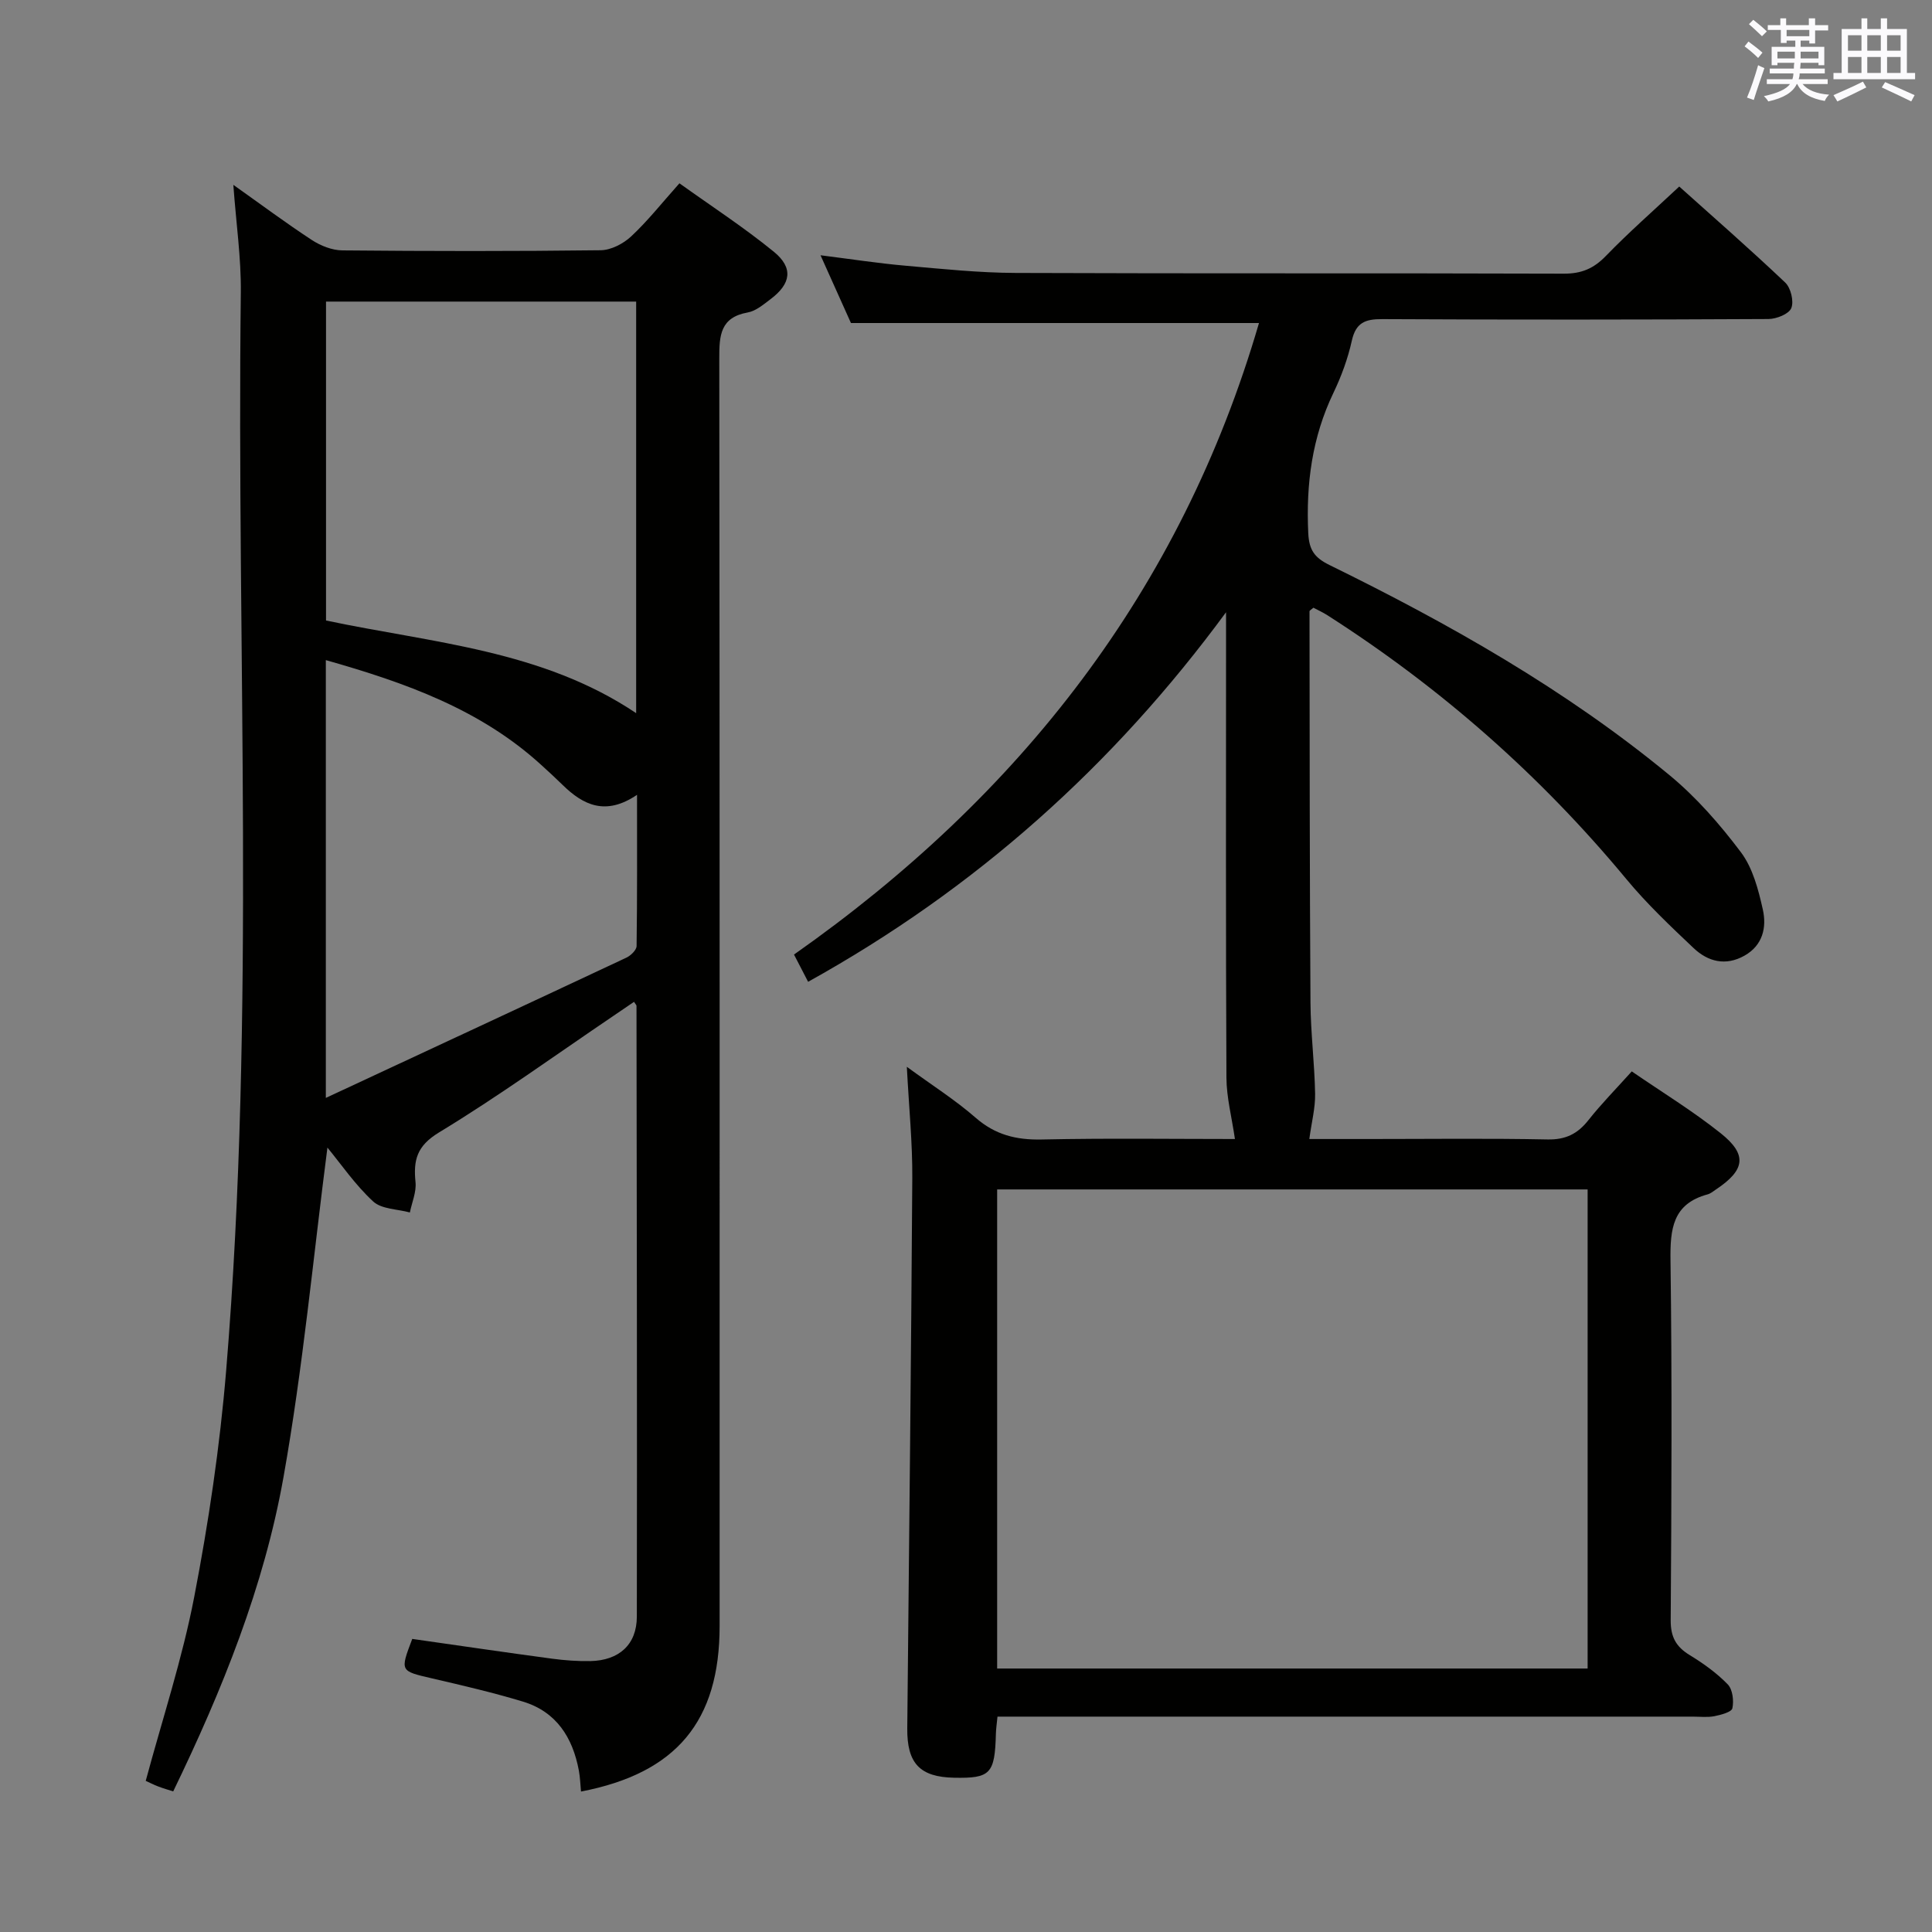 <svg enable-background="new 0 0 400 400" viewBox="0 0 400 400" xmlns="http://www.w3.org/2000/svg"><rect x="0" y="0" width="400" height="400" fill="#808080" stroke="none"/><path d="m206.52 355.41c-.16 1.62-.31 2.58-.33 3.55-.22 8.3-1.12 9.25-8.66 9.1-7.09-.14-9.76-2.98-9.69-10.23.37-37.97.8-75.94 1.04-113.91.05-7.28-.69-14.57-1.13-23.05 5.34 3.9 10.07 6.9 14.24 10.54 4.05 3.54 8.38 4.62 13.66 4.51 13.59-.29 27.2-.1 40.03-.1-.65-4.49-1.74-8.59-1.76-12.7-.15-30.33-.08-60.65-.08-90.98 0-1.79 0-3.59 0-5.38-23.36 31.79-51.88 57.29-86.53 76.51-1.02-1.98-1.92-3.71-2.92-5.64 46.77-32.87 80.11-75.35 96.27-130.75-28.44 0-56.02 0-84.48 0-1.74-3.87-3.89-8.65-6.3-14.03 6.22.78 11.88 1.66 17.57 2.16 7.61.67 15.24 1.47 22.86 1.5 37.82.15 75.65.02 113.47.15 3.66.01 6.19-1.07 8.7-3.67 4.73-4.88 9.86-9.38 15.19-14.37 6.96 6.24 14.59 12.91 21.93 19.87 1.17 1.11 1.84 3.88 1.27 5.3-.49 1.22-3.07 2.25-4.73 2.26-26.66.14-53.32.16-79.98.02-3.52-.02-5.45.74-6.28 4.47-.82 3.7-2.16 7.36-3.8 10.78-4.44 9.24-5.7 18.9-5.22 29.05.17 3.56 1.34 5.11 4.41 6.62 24.84 12.18 48.87 25.78 70.3 43.43 5.59 4.6 10.51 10.23 14.87 16.03 2.46 3.27 3.62 7.76 4.54 11.88.81 3.65.01 7.37-3.79 9.52-3.91 2.21-7.57 1.26-10.55-1.56-4.83-4.57-9.69-9.17-13.92-14.28-17.79-21.47-38.44-39.63-61.91-54.64-.96-.61-2-1.08-2.88-1.55-.4.36-.81.56-.81.76.03 26.99.03 53.98.2 80.97.04 6.31.85 12.61.96 18.92.05 2.93-.73 5.87-1.2 9.35h12.31c12.33 0 24.66-.16 36.99.09 3.76.08 6.24-1.15 8.48-3.99 2.67-3.38 5.72-6.47 8.98-10.1 6.25 4.3 12.63 8.19 18.43 12.82 5.56 4.44 5.03 7.61-1 11.63-.55.37-1.1.84-1.72 1.01-7.27 1.96-7.78 7.19-7.69 13.7.33 24.82.21 49.65.04 74.48-.02 3.47 1.11 5.49 3.95 7.22 2.82 1.72 5.58 3.7 7.86 6.05 1.02 1.05 1.29 3.39.96 4.95-.17.79-2.37 1.37-3.73 1.64-1.45.28-2.99.09-4.49.09-45.99 0-91.98 0-137.97 0-1.93 0-3.88 0-5.96 0zm-.07-9.96h122.25c0-33.28 0-66.18 0-99.19-40.86 0-81.42 0-122.25 0z" fill="#010100"/><path d="m48.31 38.27c5.69 4.03 10.86 7.89 16.25 11.42 1.82 1.19 4.19 2.13 6.32 2.15 17.83.17 35.66.19 53.49-.03 2.14-.03 4.68-1.35 6.3-2.86 3.39-3.16 6.3-6.85 10-11 6.54 4.69 13.31 9.09 19.53 14.16 4.11 3.35 3.58 6.64-.68 9.84-1.45 1.09-3.02 2.44-4.7 2.74-5.71 1.02-5.91 4.78-5.9 9.49.1 87.49.07 174.98.07 262.47 0 19.71-8.94 30.47-28.7 34.27-.14-1.46-.18-2.92-.44-4.33-1.28-6.86-4.65-12.2-11.61-14.3-6.19-1.87-12.5-3.34-18.8-4.8-6.62-1.54-6.64-1.44-4.09-8.17 9.61 1.37 19.26 2.79 28.93 4.09 2.63.35 5.31.55 7.96.5 5.92-.13 9.6-3.4 9.61-9.2.07-42.16-.02-84.32-.07-126.47 0-.13-.15-.25-.51-.82-1.43.97-2.86 1.95-4.29 2.92-11.99 8.11-23.73 16.62-36.09 24.12-4.63 2.81-5.32 5.75-4.86 10.32.2 2.02-.75 4.16-1.17 6.25-2.58-.71-5.86-.67-7.6-2.28-3.71-3.42-6.63-7.71-9.47-11.15-2.94 22.67-5.07 45.63-9.1 68.25s-12.62 43.95-22.83 65.04c-1.06-.34-2.09-.63-3.1-1.02-.91-.35-1.78-.79-2.59-1.16 3.45-12.81 7.58-25.29 10.04-38.08 2.98-15.46 5.31-31.14 6.61-46.83 6.15-74.33 2.14-148.83 3.04-223.25.08-7.13-.97-14.24-1.55-22.28zm83.4 24.17c-21.74 0-42.95 0-64.21 0v66.03c22.03 4.65 44.69 6.09 64.21 19.18 0-28.51 0-56.71 0-85.21zm-64.25 74.23v90.64c21.44-9.99 41.85-19.47 62.23-29.04.91-.43 2.1-1.58 2.11-2.41.14-10.18.09-20.36.09-31.3-6.49 4.4-11.13 2.14-15.41-2.05-1.43-1.4-2.89-2.75-4.37-4.09-12.63-11.55-28.15-17.07-44.65-21.75z" fill="#010100"/><g fill="#fbfafc"><path d="m361.2 9.6.8-1c.9.7 1.9 1.4 2.9 2.3l-.9 1.1c-1-1-2-1.8-2.8-2.4zm.5 10.6c.9-2.1 1.6-4.3 2.3-6.7.4.2.8.4 1.3.6-.7 2.1-1.5 4.3-2.2 6.6zm.4-15.2.9-.9c1 .8 2 1.6 2.8 2.4l-1 1c-.9-.9-1.8-1.7-2.7-2.5zm12.5-1.2h1.2v1.4h2.7v1.1h-2.7v2.7h-1.2v-.6h-1.8v1.3h4.9v3.8h-1.2v-.5h-3.7c0 .4-.1.9-.1 1.2h5.1v1h-5.2c0 .5-.1.9-.2 1.2h6v1h-5.2c1.1 1.3 2.9 2 5.5 2.2-.4.4-.7.8-.9 1.3-2.9-.5-4.8-1.6-5.7-3.5h-.1c-.8 1.7-2.7 2.9-5.9 3.6-.2-.4-.6-.8-.9-1.1 2.8-.6 4.6-1.4 5.4-2.5h-4.8v-1h5.3c.1-.3.2-.7.2-1.2h-4.9v-1h5c0-.4 0-.8.1-1.2h-3.5v.5h-1.2v-3.8h4.9v-1.3h-1.8v.5h-1.2v-2.7h-2.7v-1h2.6v-1.4h1.2v1.4h4.7v-1.4zm-6.6 8.3h3.6c0-.4 0-.9 0-1.4h-3.6zm1.9-4.6h4.7v-1.3h-4.7zm6.6 3.2h-3.7v1.4h3.7z"/><path d="m385.3 3.8h1.3v2.2h2.8v-2.2h1.3v2.2h4.1v9.1h1.7v1.3h-16.9v-1.3h1.7v-9.1h4.1v-2.2zm.4 13.1.7 1.2c-1.8.9-3.8 1.9-6 2.9-.2-.4-.5-.8-.8-1.3 2.3-1 4.3-1.9 6.1-2.8zm-3.1-6.4h2.8v-3.2h-2.8zm0 4.6h2.8v-3.3h-2.8zm4-4.6h2.8v-3.2h-2.8zm0 4.6h2.8v-3.3h-2.8zm3.7 1.9c2.1.9 4.1 1.8 6.1 2.7l-.7 1.3c-2.2-1.1-4.2-2-6.1-2.9zm3.2-9.7h-2.8v3.2h2.8zm-2.8 7.8h2.8v-3.3h-2.8z"/></g></svg>